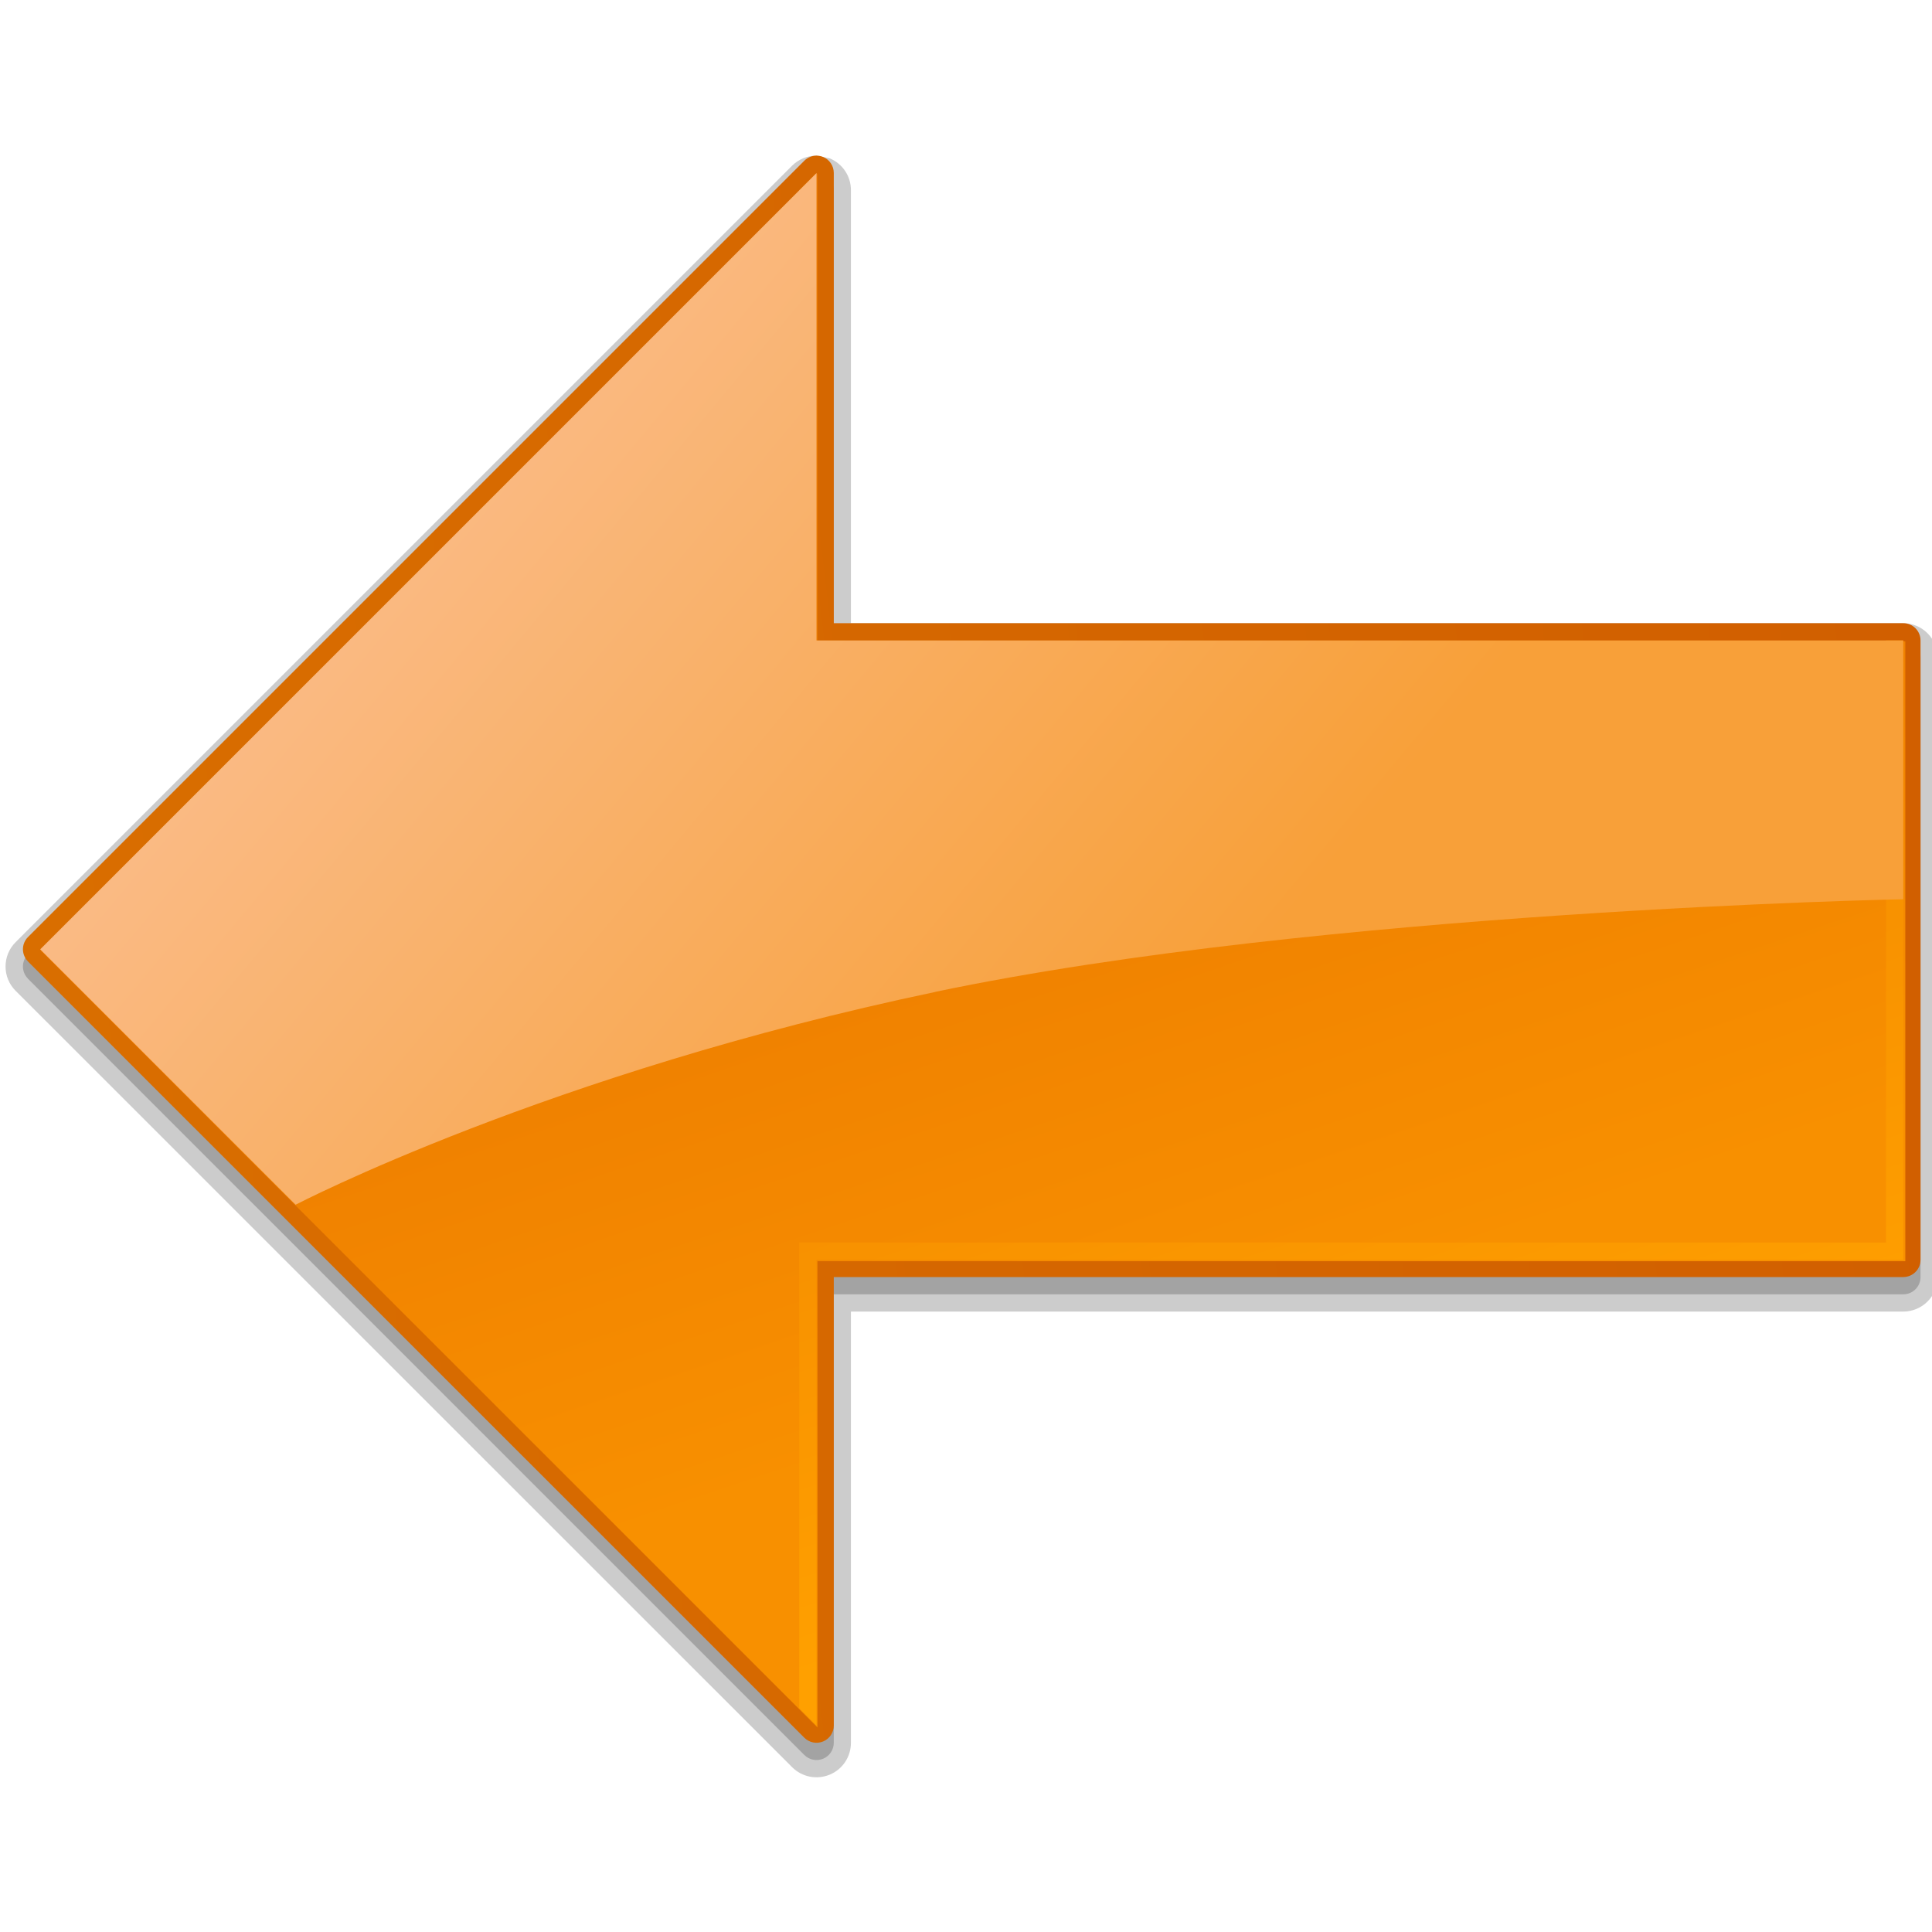 <?xml version="1.0" encoding="UTF-8" standalone="no"?>
<svg
   xmlns:dc="http://purl.org/dc/elements/1.1/"
   xmlns:cc="http://creativecommons.org/ns#"
   xmlns:rdf="http://www.w3.org/1999/02/22-rdf-syntax-ns#"
   xmlns:svg="http://www.w3.org/2000/svg"
   xmlns="http://www.w3.org/2000/svg"
   xmlns:sodipodi="http://sodipodi.sourceforge.net/DTD/sodipodi-0.dtd"
   xmlns:inkscape="http://www.inkscape.org/namespaces/inkscape"
   version="1.1"
   width="16"
   height="16"
   viewBox="0 0 16 16"
   overflow="visible"
   enable-background="new 0 0 128 128"
   xml:space="preserve"
   id="svg2"
   inkscape:version="0.91 r13725"
   sodipodi:docname="go-previous.svg"
   style="overflow:visible"><defs
     id="defs38" /><sodipodi:namedview
     pagecolor="#ffffff"
     bordercolor="#666666"
     borderopacity="1"
     objecttolerance="10"
     gridtolerance="10"
     guidetolerance="10"
     inkscape:pageopacity="0"
     inkscape:pageshadow="2"
     inkscape:window-width="1428"
     inkscape:window-height="843"
     id="namedview36"
     showgrid="false"
     fit-margin-top="0"
     fit-margin-left="0"
     fit-margin-right="0"
     fit-margin-bottom="0"
     inkscape:zoom="20.85965"
     inkscape:cx="8.2200822"
     inkscape:cy="6.0915465"
     inkscape:window-x="0"
     inkscape:window-y="0"
     inkscape:window-maximized="1"
     inkscape:current-layer="svg2" /><path
     d="M 0.131,8.207 6.56,14.635 c 0.082,0.082 0.204,0.106 0.311,0.062 0.107,-0.044 0.176,-0.148 0.176,-0.264 0,0 0,-3.307 0,-3.571 0.277,0 8.714,0 8.714,0 0.158,0 0.286,-0.128 0.286,-0.286 l 0,-5.129 c 0,-0.158 -0.128,-0.286 -0.286,-0.286 0,0 -8.438,0 -8.714,0 0,-0.264 0,-3.586 0,-3.586 0,-0.116 -0.069,-0.22 -0.177,-0.264 -2.85e-4,-1.43e-4 -0.109,-0.022 -0.109,-0.022 -0.076,0 -0.148,0.03 -0.202,0.084 l -6.429,6.429 c -0.112,0.111 -0.112,0.293 -1.428e-4,0.404 z"
     id="path4"
     inkscape:connector-curvature="0"
     style="opacity:0.2" /><path
     d="M 0.232,8.106 6.661,14.534 c 0.041,0.041 0.102,0.053 0.156,0.031 0.053,-0.022 0.088,-0.074 0.088,-0.132 0,0 0,-3.449 0,-3.714 0.277,0 8.857,0 8.857,0 0.079,0 0.143,-0.064 0.143,-0.143 l 0,-5.129 c 0,-0.079 -0.064,-0.143 -0.143,-0.143 0,0 -8.581,0 -8.857,0 0,-0.265 0,-3.729 0,-3.729 0,-0.058 -0.035,-0.11 -0.088,-0.132 -0.018,-0.007 -0.036,-0.011 -0.055,-0.011 -0.037,0 -0.074,0.015 -0.101,0.042 l -6.429,6.429 c -0.056,0.056 -0.056,0.146 -1.428e-4,0.202 z"
     id="path6"
     inkscape:connector-curvature="0"
     style="opacity:0.2" /><linearGradient
     id="XMLID_5_"
     gradientUnits="userSpaceOnUse"
     x1="1065.358"
     y1="32.766"
     x2="1052.859"
     y2="-75.723"
     gradientTransform="matrix(0,-0.143,0.143,0,11.205,159.006)"><stop
       offset="0"
       style="stop-color:#D15F00"
       id="stop9" /><stop
       offset="1"
       style="stop-color:#D96E00"
       id="stop11" /></linearGradient><path
     d="M 0.232,7.963 6.661,14.391 c 0.041,0.041 0.102,0.053 0.156,0.031 0.053,-0.022 0.088,-0.074 0.088,-0.132 0,0 0,-3.449 0,-3.714 0.277,0 8.857,0 8.857,0 0.079,0 0.143,-0.064 0.143,-0.143 l 0,-5.129 c 0,-0.079 -0.064,-0.143 -0.143,-0.143 0,0 -8.581,0 -8.857,0 0,-0.265 0,-3.729 0,-3.729 0,-0.058 -0.035,-0.11 -0.088,-0.132 -0.018,-0.007 -0.036,-0.011 -0.055,-0.011 -0.037,0 -0.074,0.015 -0.101,0.042 l -6.429,6.429 c -0.056,0.056 -0.056,0.146 -1.428e-4,0.202 z"
     id="path13"
     style="fill:url(#XMLID_5_)"
     inkscape:connector-curvature="0" /><linearGradient
     id="XMLID_6_"
     gradientUnits="userSpaceOnUse"
     x1="1067.942"
     y1="-22.432"
     x2="1034.442"
     y2="-11.182"
     gradientTransform="matrix(0,-1,1,0,87.099,1120.9)"><stop
       offset="0"
       style="stop-color:#ED7C00"
       id="stop16" /><stop
       offset="1"
       style="stop-color:#F89000"
       id="stop18" /></linearGradient><polygon
     points="56,80.9 119,80.9 119,45 56,45 56,17.9 11,62.9 56,107.9 "
     id="polygon20"
     style="fill:url(#XMLID_6_)"
     transform="matrix(0.143,0,0,0.143,-1.238,-1.124)" /><linearGradient
     id="XMLID_7_"
     gradientUnits="userSpaceOnUse"
     x1="74.545"
     y1="37.433"
     x2="92.546"
     y2="93.101"
     gradientTransform="matrix(0.143,0,0,0.143,-1.238,-1.124)"><stop
       offset="0"
       style="stop-color:#ED7C00"
       id="stop23" /><stop
       offset="1"
       style="stop-color:#FFA000"
       id="stop25" /></linearGradient><path
     d="m 6.762,1.433 -0.143,0.143 0,3.586 0.143,0 0,-3.729 z m 8.857,3.871 0,4.986 -9,0 0,3.857 0.143,0.143 0,-3.857 9,0 0,-5.129 -0.143,0 z"
     id="path27"
     style="fill:url(#XMLID_7_)"
     inkscape:connector-curvature="0" /><linearGradient
     id="XMLID_8_"
     gradientUnits="userSpaceOnUse"
     x1="1092.323"
     y1="-53.999"
     x2="1053.823"
     y2="-7.833"
     gradientTransform="matrix(0,-0.143,0.143,0,11.205,159.006)"><stop
       offset="0"
       style="stop-color:#FABD8C"
       id="stop30" /><stop
       offset="1"
       style="stop-color:#F8A039"
       id="stop32" /></linearGradient><path
     d="m 7.746,8.214 c 3.207,-0.672 8.016,-0.767 8.016,-0.767 l 0,-2.143 -9,0 0,-3.871 -6.429,6.429 2.115,2.115 c -1.43e-4,0 2.091,-1.09 5.297,-1.762 z"
     id="path34"
     style="fill:url(#XMLID_8_)"
     inkscape:connector-curvature="0" /></svg>